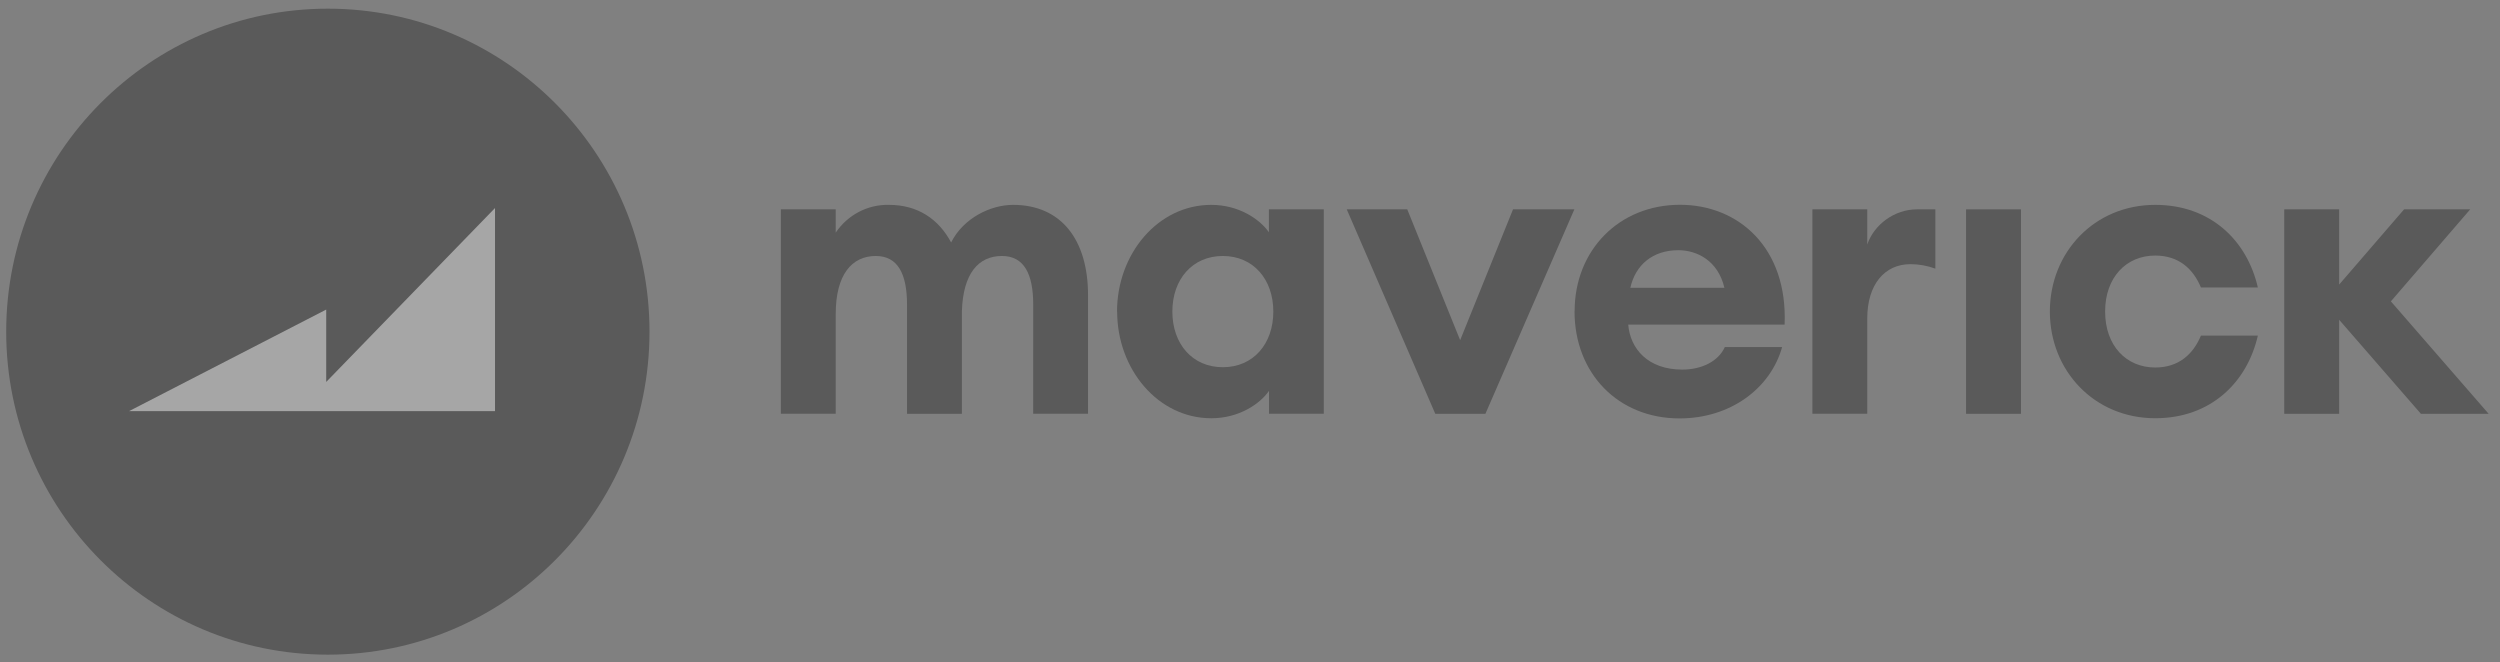 <svg width="151" height="40" viewBox="0 0 151 40" fill="none" xmlns="http://www.w3.org/2000/svg">
<rect x="0" y="0" width="151" height="40" fill="#808080" stroke="none"/>
<g opacity="0.3" clip-path="url(#clip0_520_8031)">
<path d="M76.909 18.82C76.909 16.868 75.698 15.461 73.859 15.461C72.02 15.461 70.81 16.87 70.81 18.82C70.81 20.769 72.019 22.18 73.859 22.18C75.699 22.18 76.909 20.771 76.909 18.82ZM67.469 18.82C67.469 15.337 69.938 12.374 73.156 12.374C74.827 12.374 76.086 13.238 76.642 14.028V12.645H79.956V24.99H76.649V23.607C76.097 24.397 74.834 25.262 73.163 25.262C69.946 25.262 67.476 22.303 67.476 18.815" fill="black"/>
<path d="M91.387 12.645L88.193 20.548L84.998 12.645H81.344L86.692 24.994H89.718L95.091 12.645H91.387Z" fill="black"/>
<path d="M98.466 17.383H104.154C103.768 15.729 102.483 15.112 101.371 15.112C99.822 15.112 98.781 16.001 98.472 17.383H98.466ZM95.108 18.792C95.108 15.112 97.794 12.369 101.473 12.369C105.007 12.369 107.984 14.963 107.79 19.606H98.345C98.466 21.064 99.53 22.324 101.612 22.324C102.775 22.324 103.79 21.829 104.179 20.964H107.64C106.937 23.463 104.517 25.272 101.444 25.272C97.74 25.272 95.102 22.556 95.102 18.802" fill="black"/>
<path d="M122.066 12.645H118.75V24.994H122.066V12.645Z" fill="black"/>
<path d="M123.812 18.82C123.812 15.238 126.499 12.374 130.178 12.374C133.518 12.374 135.721 14.523 136.374 17.363H132.936C132.476 16.251 131.606 15.435 130.176 15.435C128.432 15.435 127.149 16.746 127.149 18.817C127.149 20.888 128.432 22.198 130.176 22.198C131.602 22.198 132.474 21.384 132.936 20.272H136.374C135.721 23.112 133.518 25.261 130.178 25.261C126.499 25.261 123.812 22.395 123.812 18.814" fill="black"/>
<path d="M145.206 12.645L141.285 17.189V12.645H137.969V24.994H141.285V19.314L146.223 24.994H150.314L144.408 18.202L149.199 12.645H145.206Z" fill="black"/>
<path d="M62.407 18.4C62.407 16.547 61.854 15.461 60.518 15.461C59.09 15.461 58.171 16.523 58.098 18.796V24.994H54.785V18.4C54.785 16.547 54.232 15.461 52.897 15.461C51.445 15.461 50.477 16.596 50.477 18.967V24.99H47.164V12.645H50.477V14.053C51.203 12.976 52.414 12.343 53.695 12.374C55.439 12.374 56.697 13.238 57.448 14.645C58.194 13.163 59.84 12.374 61.19 12.374C64.089 12.374 65.717 14.473 65.717 17.832V24.99H62.404L62.407 18.4Z" fill="black"/>
<path d="M109.469 12.645H112.782V14.769C113.196 13.559 114.428 12.645 115.784 12.645H116.896V16.226C116.415 16.048 115.908 15.957 115.395 15.955C113.823 15.955 112.782 17.189 112.782 19.239V24.99H109.469V12.645Z" fill="black"/>
<path d="M19.804 0.524C9.075 0.523 0.376 9.257 0.375 20.031C0.374 30.805 9.072 39.539 19.801 39.541C30.53 39.542 39.228 30.808 39.23 20.034V20.031C39.228 9.259 30.531 0.526 19.804 0.524Z" fill="black"/>
<path d="M19.703 23.069V18.698L7.797 24.831H29.899V12.565L19.703 23.069Z" fill="white"/>
</g>
<defs>
<clipPath id="clip0_520_8031">
<rect width="151" height="39.285" fill="white" transform="translate(0 0.357)"/>
</clipPath>
</defs>
</svg>
